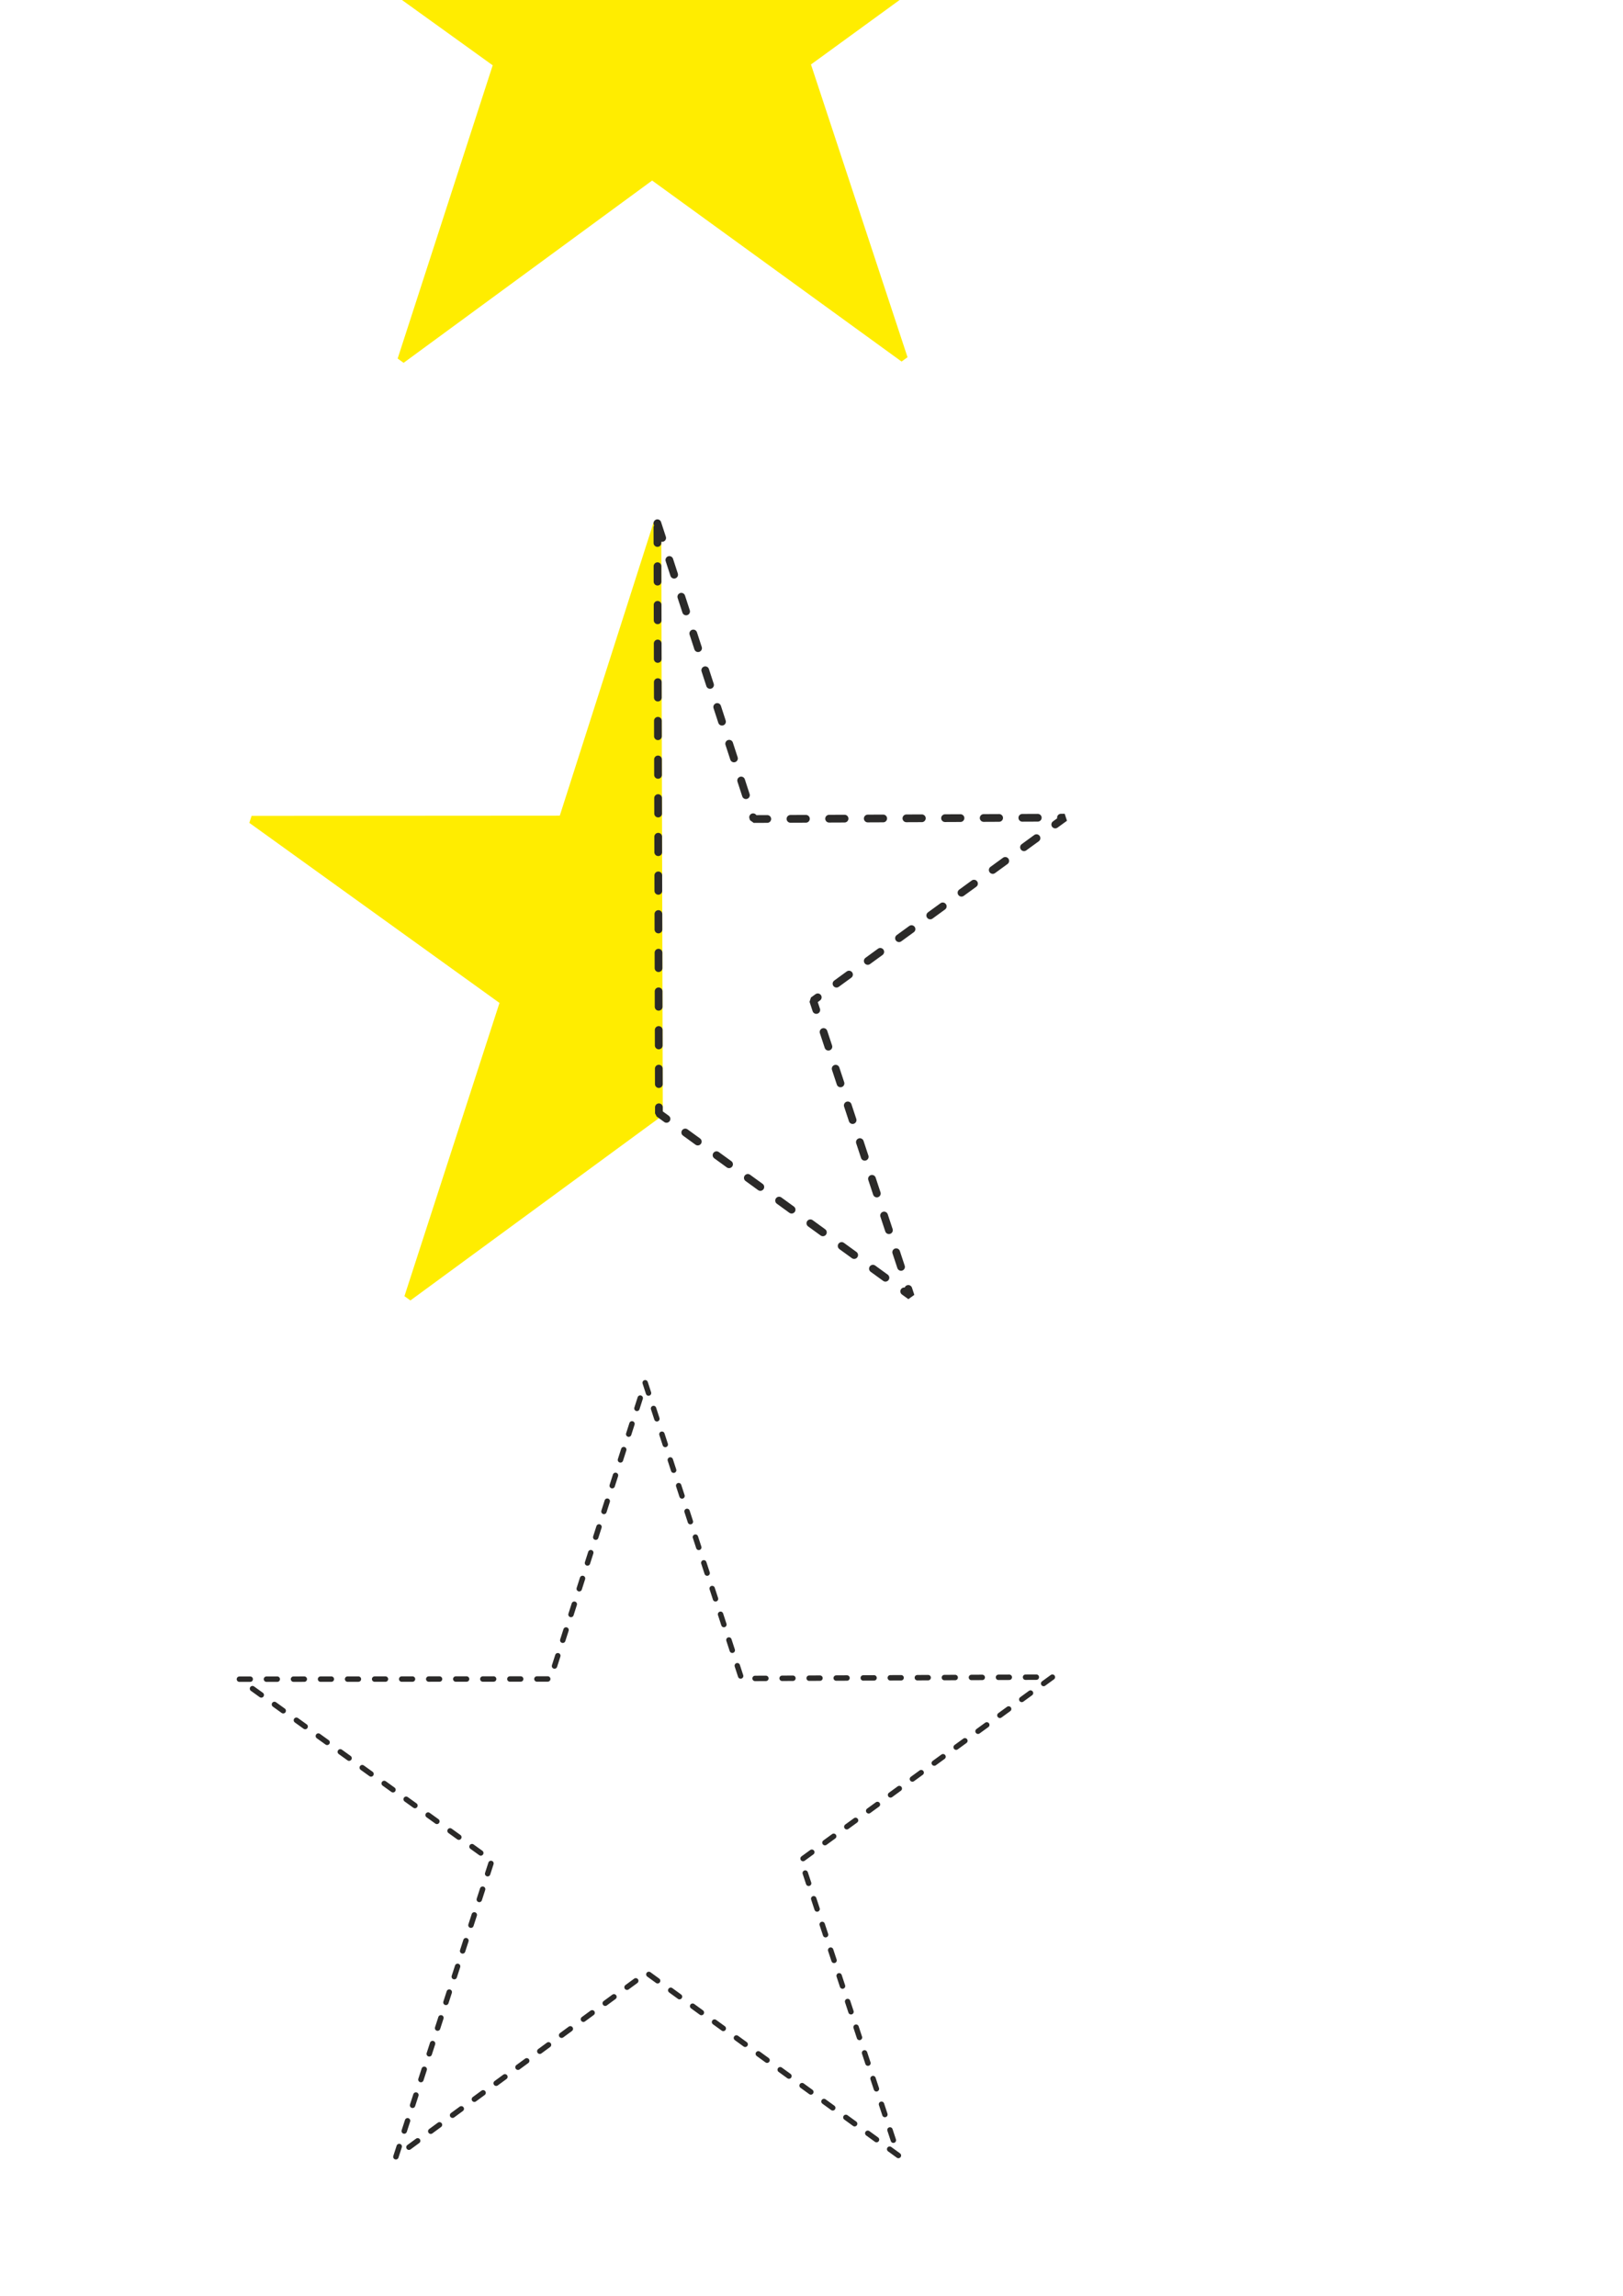 <?xml version="1.0" encoding="UTF-8"?>
<!DOCTYPE svg PUBLIC "-//W3C//DTD SVG 1.1//EN" "http://www.w3.org/Graphics/SVG/1.1/DTD/svg11.dtd">
<!-- Creator: Corel DESIGNER 2018 (64-Bit) -->
<svg xmlns="http://www.w3.org/2000/svg" xml:space="preserve" width="210mm" height="297mm" version="1.1" style="shape-rendering:geometricPrecision; text-rendering:geometricPrecision; image-rendering:optimizeQuality; fill-rule:evenodd; clip-rule:evenodd"
viewBox="0 0 21000 29700"
 xmlns:xlink="http://www.w3.org/1999/xlink">
 <defs>
  <style type="text/css">
   <![CDATA[
    .str0 {stroke:#FFED00;stroke-width:100;stroke-linecap:round;stroke-linejoin:bevel;stroke-miterlimit:22.926}
    .str2 {stroke:#2B2A29;stroke-width:69.99;stroke-linecap:round;stroke-linejoin:round;stroke-miterlimit:22.926;stroke-dasharray:139.98 209.97}
    .str1 {stroke:#2B2A29;stroke-width:100;stroke-linecap:round;stroke-linejoin:bevel;stroke-miterlimit:22.926;stroke-dasharray:200 300}
    .fil1 {fill:none}
    .fil0 {fill:#FFED00}
   ]]>
  </style>
 </defs>
 <g id="Layer_x0020_1">
  <polygon class="fil0 str0" points="8525.65,14403.19 5280.65,16783.24 6521.69,12955.12 3255.37,10604.41 7279.62,10601.75 8505.93,6768.89 "/>
  <polygon class="fil1 str1" points="8505.93,6768.89 9752.03,10595.36 13776.25,10577.23 10522.12,12944.78 11782.91,16766.44 8525.65,14403.19 "/>
  <polygon class="fil1 str2" points="11624.53,27884.94 8367.27,25521.69 5122.27,27901.74 6363.31,24073.62 3096.99,21722.91 7121.24,21720.25 8347.55,17887.39 9593.65,21713.86 13617.87,21695.73 10363.74,24063.28 "/>
  <polygon class="fil0 str0" points="11695.09,4636.88 8437.83,2273.63 5192.83,4653.68 6433.87,825.56 3167.55,-1525.15 7191.8,-1527.81 8418.11,-5360.67 9664.21,-1534.2 13688.43,-1552.33 10434.3,815.22 "/>
 </g>
</svg>
